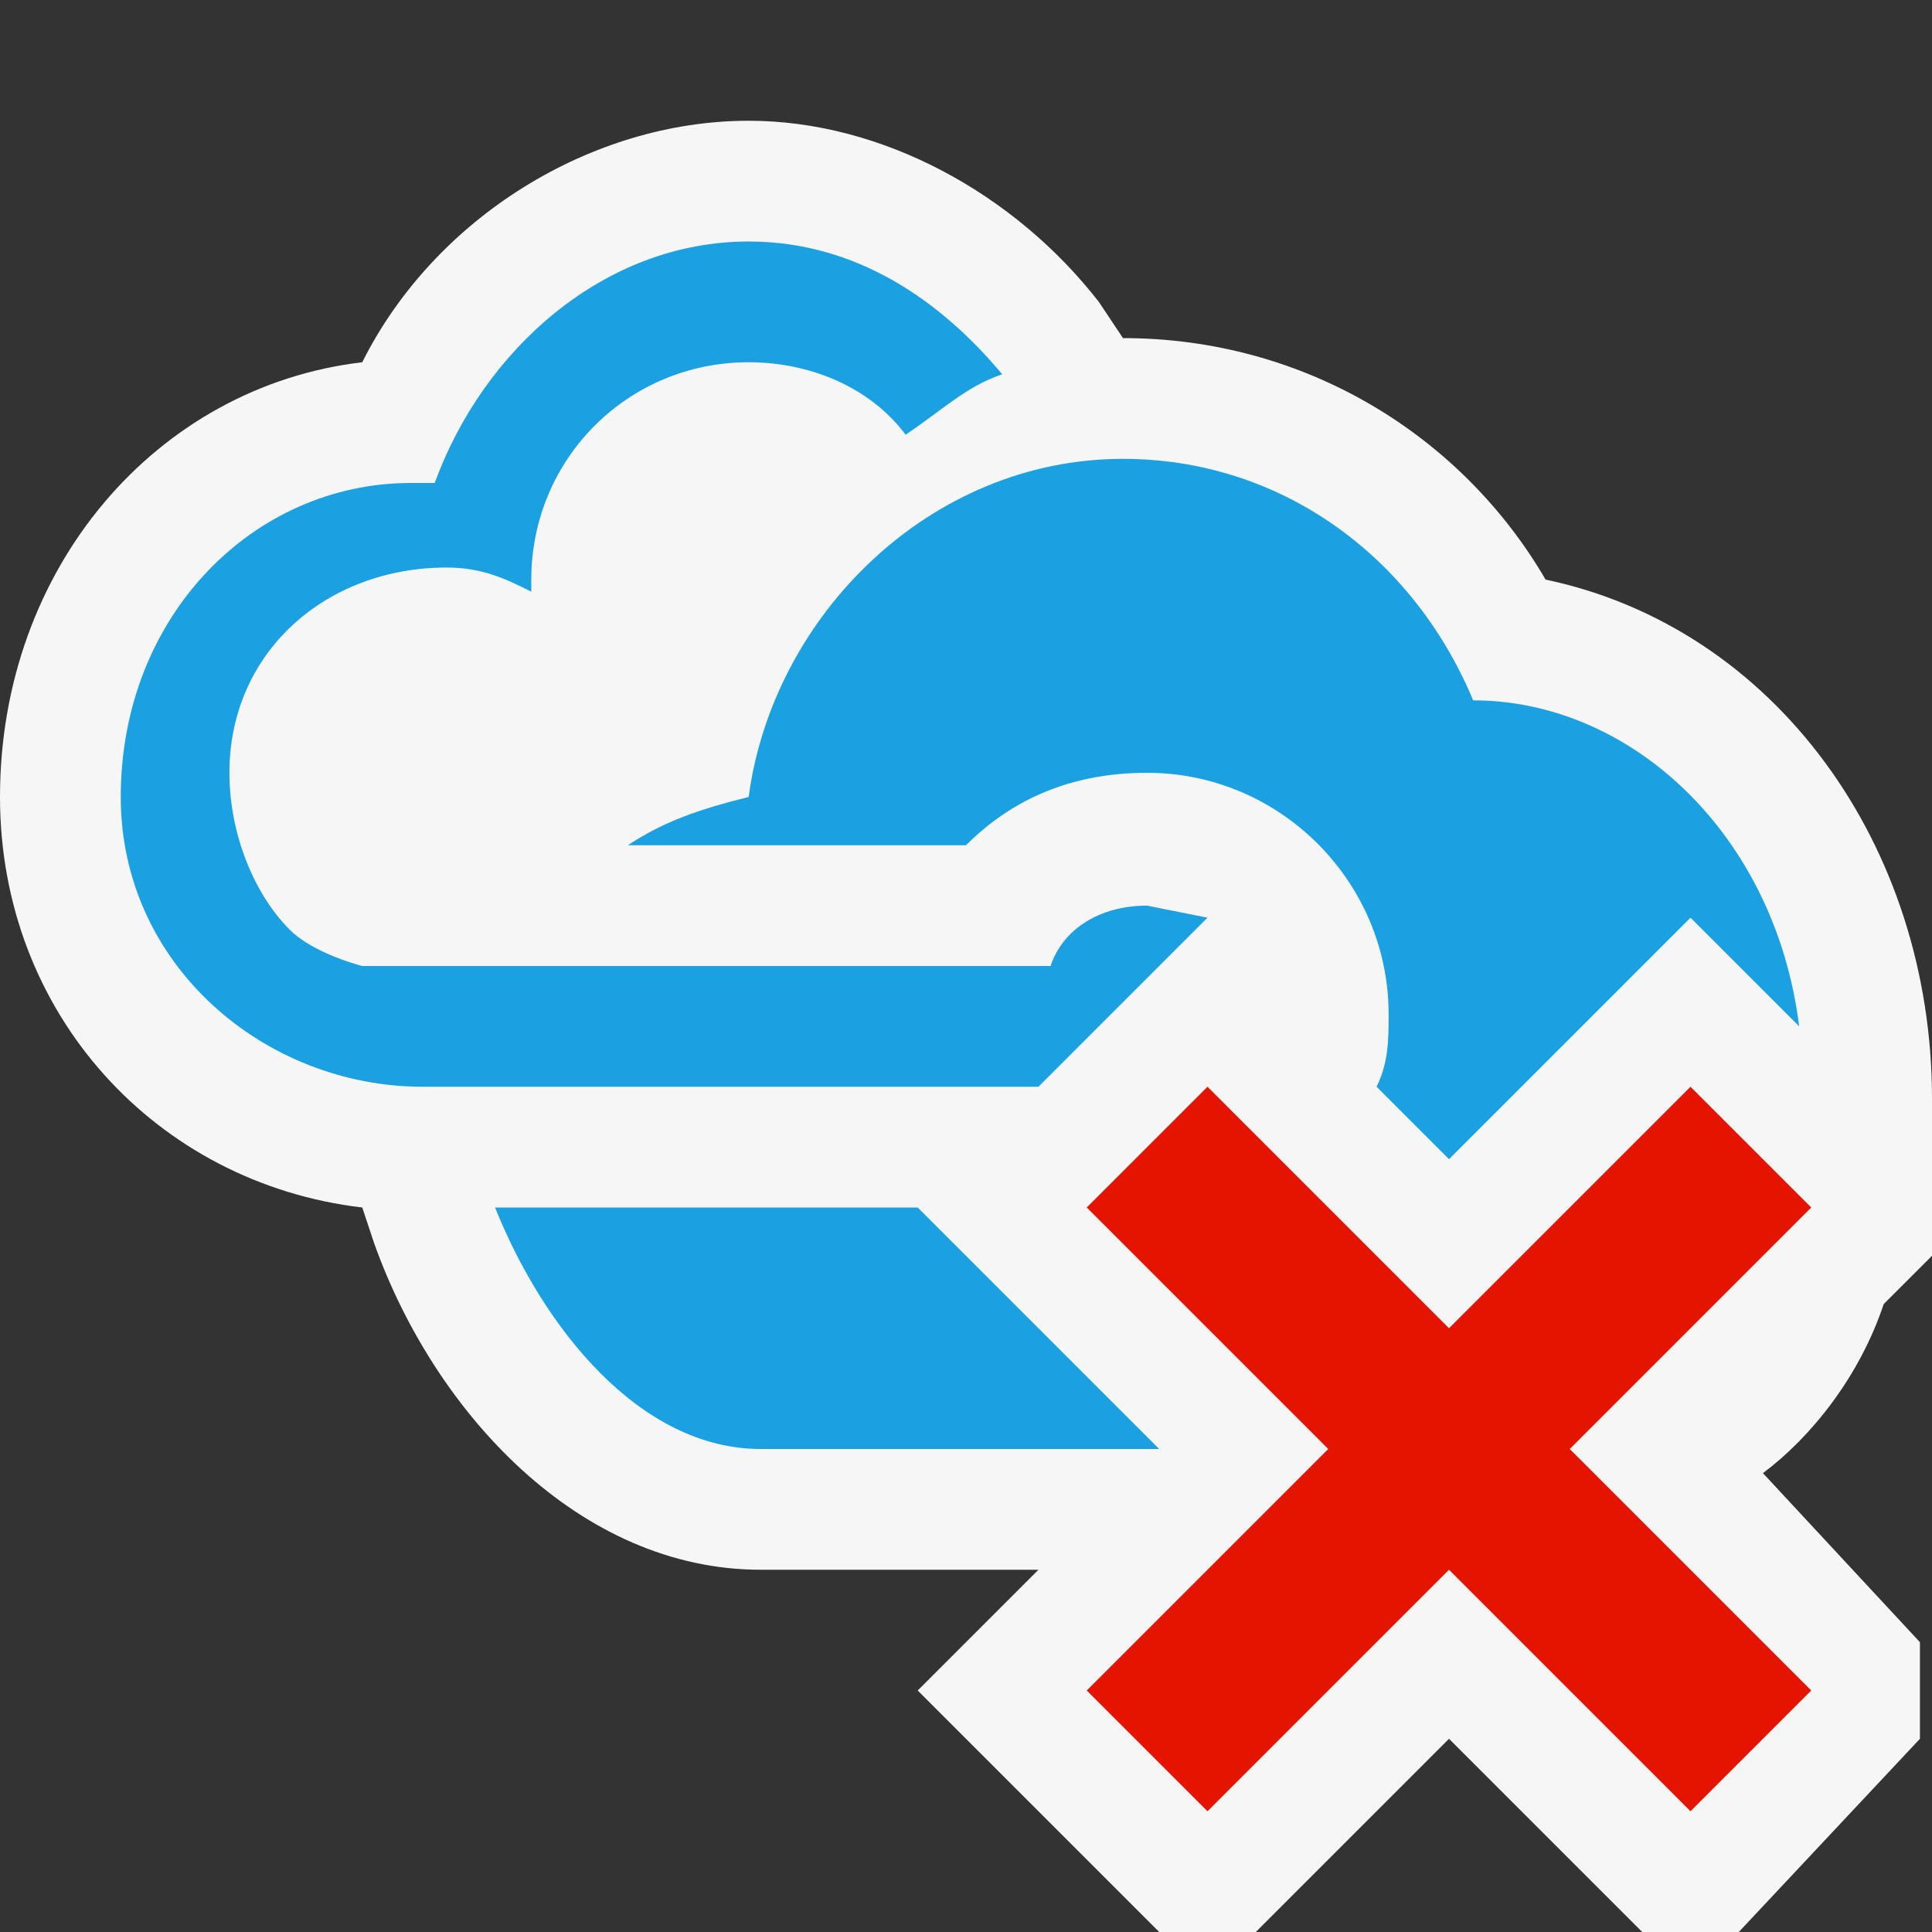 <svg xmlns="http://www.w3.org/2000/svg" width="16" height="16"><rect width="100%" height="100%" fill="#333333" stroke="none"/><style type="text/css">.icon-canvas-transparent{opacity:0;fill:#F6F6F6;} .icon-vs-out{fill:#F6F6F6;} .icon-vs-blue{fill:#1BA1E2;} .icon-vs-red{fill:#E51400;}</style><path class="icon-canvas-transparent" d="M16 16h-16v-16h16v16z" id="canvas"/><path class="icon-vs-out" d="M16 9.5v.9l-.4.4c-.2.6-.6 1.1-1 1.4l1.3 1.4v.8l-1.5 1.6h-.8l-1.6-1.6-1.6 1.6h-.8l-2-2 1-1h-2.3c-1.5 0-2.7-1.3-3.2-2.7l-.1-.3c-1.7-.2-3-1.6-3-3.4 0-1.9 1.3-3.4 3-3.6.6-1.2 1.9-2 3.2-2 1.1 0 2.2.6 2.9 1.5l.2.3c1.5 0 2.8.8 3.5 2 1.9.4 3.2 2.2 3.2 4.3v.4z" id="outline"/><g id="iconBg"><path class="icon-vs-blue" d="M6.2 6.6c-.4.1-.7.2-1 .4h2.8c.4-.4.9-.6 1.5-.6 1.1 0 2 .9 2 2 0 .2 0 .4-.1.6l.6.6 2-2 .9.9c-.2-1.6-1.4-2.7-2.7-2.7-.5-1.2-1.6-2-2.9-2-1.6 0-2.9 1.3-3.1 2.8z"/><path class="icon-vs-blue" d="M10.2 7.8z"/><path class="icon-vs-blue" d="M10 7.6l-.5-.1c-.4 0-.7.2-.8.5h-5.7s-.4-.1-.6-.3c-.3-.3-.5-.8-.5-1.3 0-1 .8-1.7 1.8-1.7.3 0 .5.1.7.2v-.1c0-1 .8-1.8 1.8-1.8.5 0 1 .2 1.3.6.3-.2.5-.4.8-.5-.5-.6-1.2-1.1-2.1-1.1-1.2 0-2.2.9-2.6 2h-.2c-1.3 0-2.4 1.1-2.4 2.6 0 1.4 1.2 2.4 2.5 2.4h5.1l1.4-1.4z"/><path class="icon-vs-blue" d="M9.6 12l-2-2h-3.5c.4 1 1.2 2 2.2 2h3.3z"/></g><path class="icon-vs-red" d="M13 12l2 2-1 1-2-2-2 2-1-1 2-2-2-2 1-1 2 2 2-2 1 1-2 2z" id="notificationBg"/></svg>